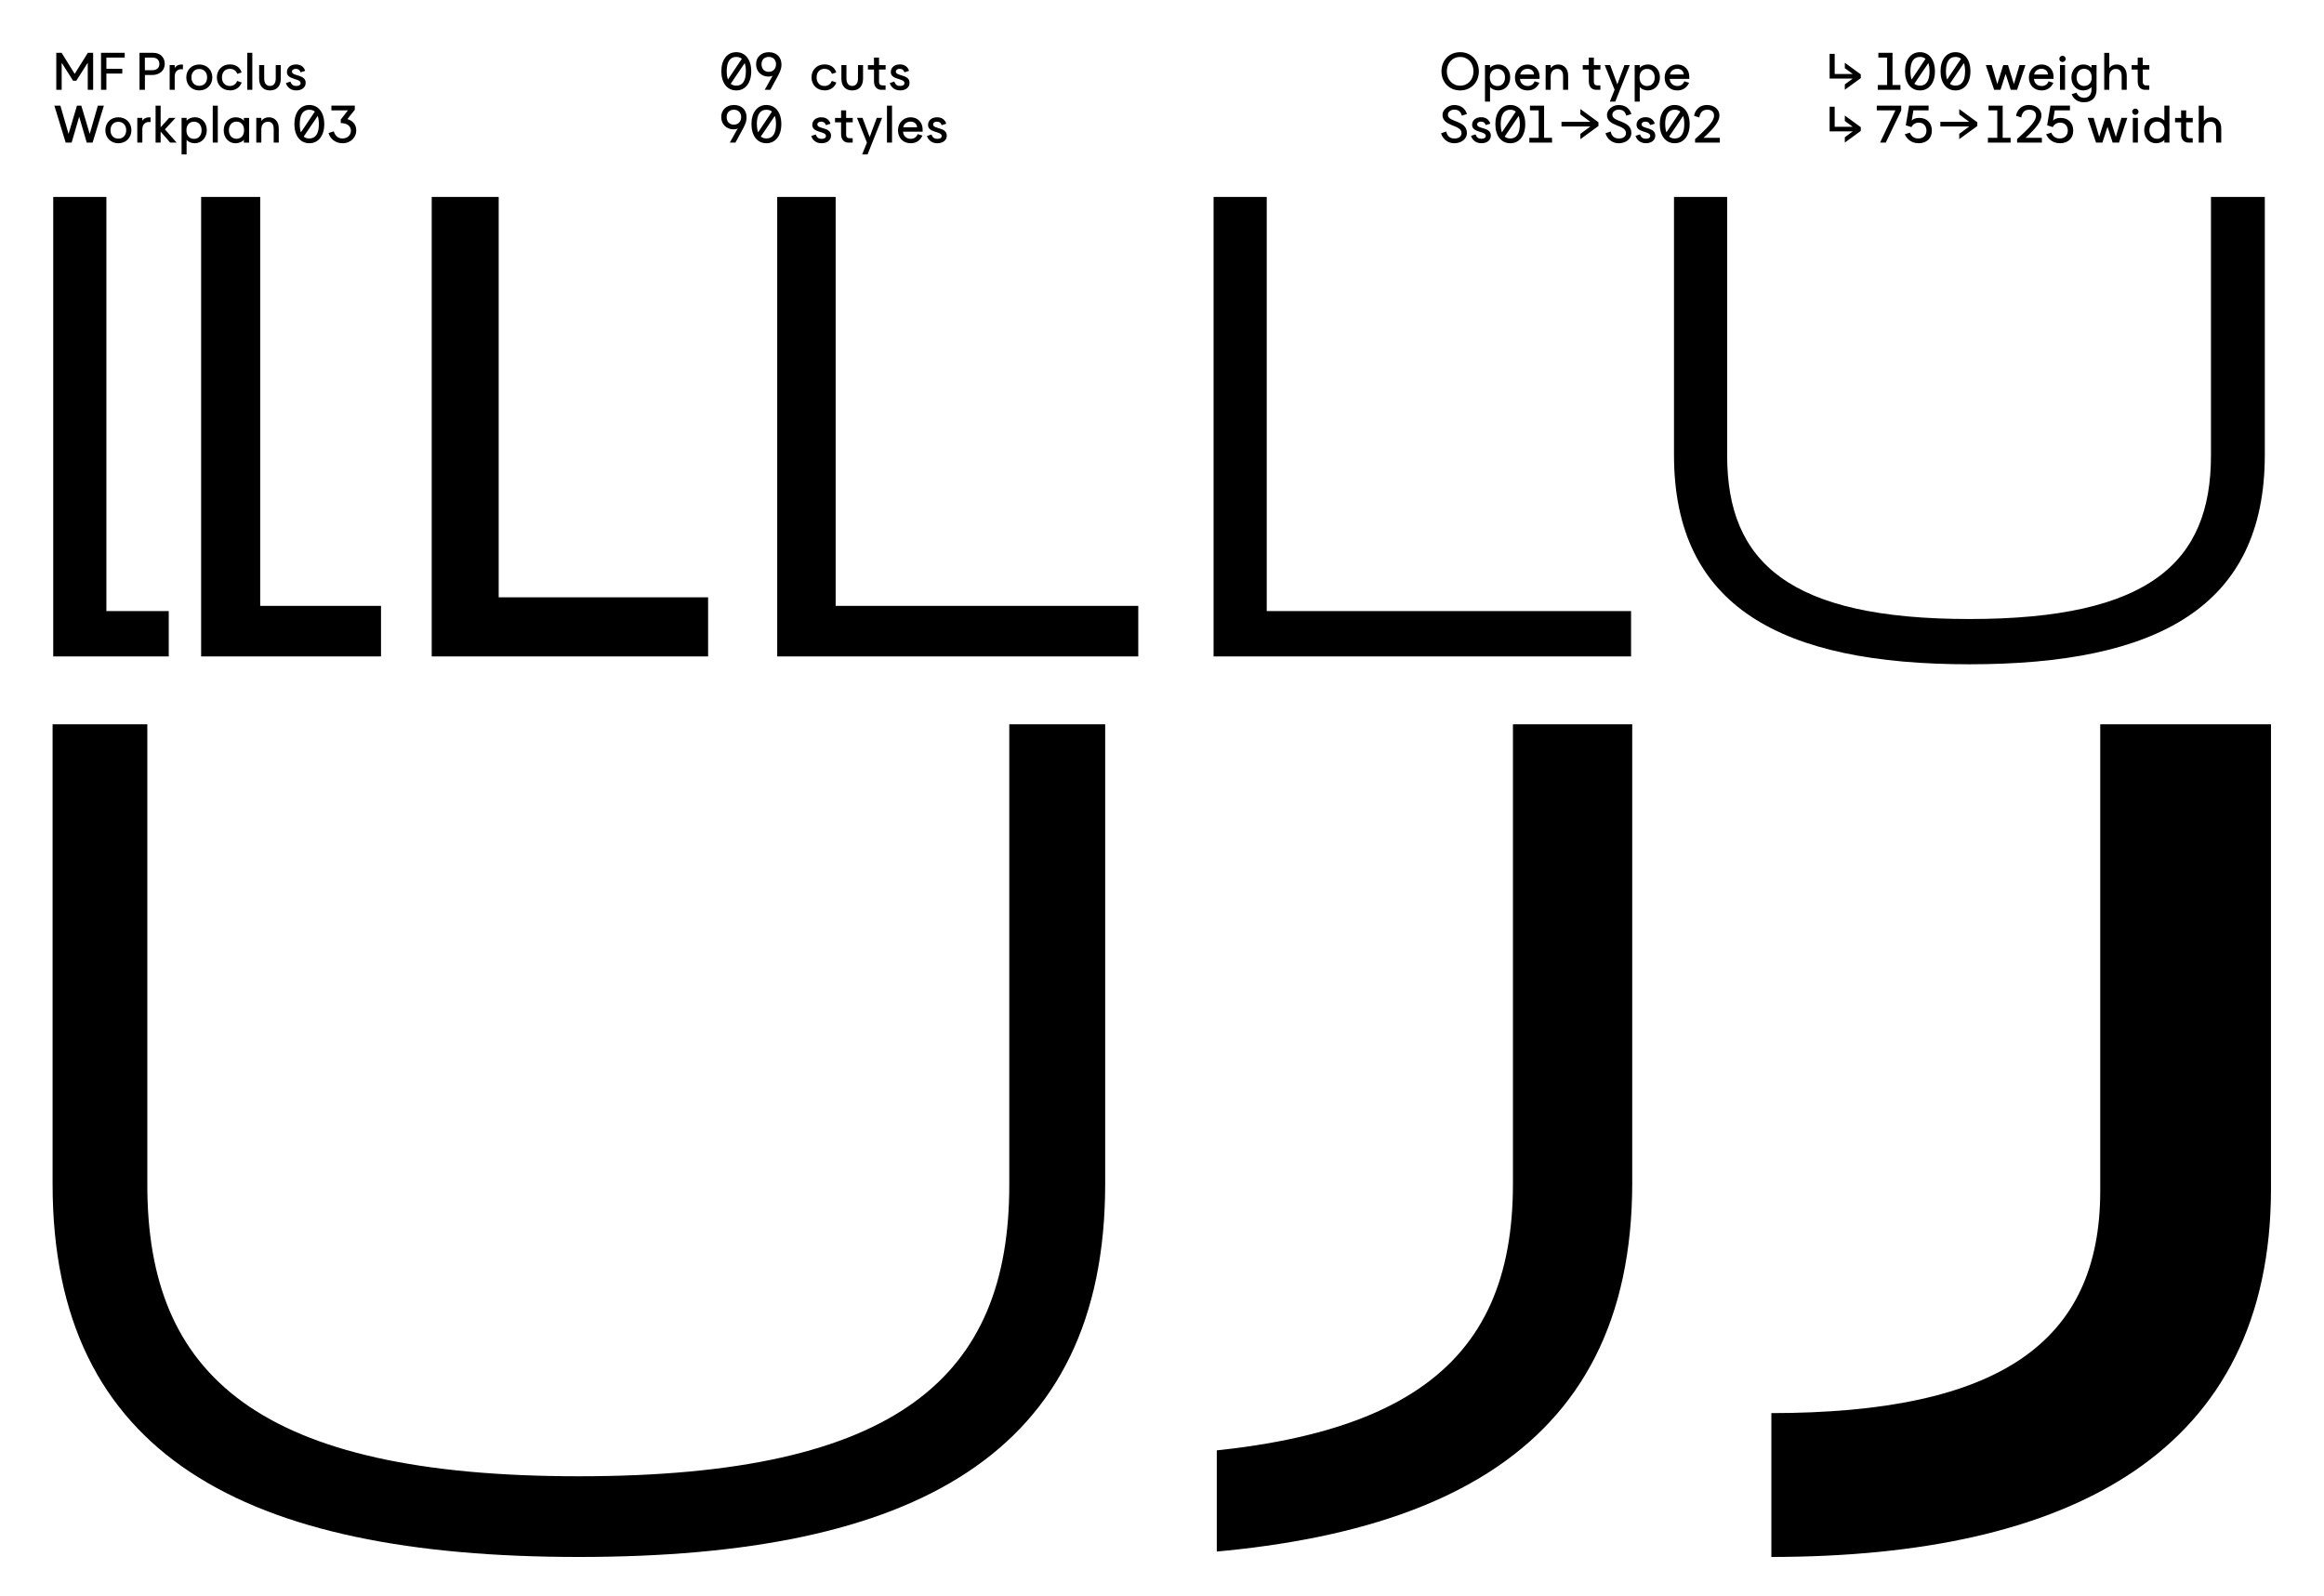 <?xml version="1.0" encoding="UTF-8"?>
<svg id="Calque_1" data-name="Calque 1" xmlns="http://www.w3.org/2000/svg" xmlns:xlink="http://www.w3.org/1999/xlink" viewBox="0 0 616 423">
  <defs>
    <style>
      .cls-1 {
        clip-path: url(#clippath);
      }

      .cls-2 {
        fill: none;
      }

      .cls-2, .cls-3 {
        stroke-width: 0px;
      }

      .cls-4 {
        clip-path: url(#clippath-1);
      }

      .cls-5 {
        clip-path: url(#clippath-4);
      }

      .cls-6 {
        clip-path: url(#clippath-3);
      }

      .cls-7 {
        clip-path: url(#clippath-2);
      }
    </style>
    <clipPath id="clippath">
      <rect class="cls-2" width="616" height="423"/>
    </clipPath>
    <clipPath id="clippath-1">
      <rect class="cls-2" width="616" height="423"/>
    </clipPath>
    <clipPath id="clippath-2">
      <rect class="cls-2" x="322.52" y="174" width="147" height="249"/>
    </clipPath>
    <clipPath id="clippath-3">
      <rect class="cls-2" x="469.52" y="174" width="144.53" height="249"/>
    </clipPath>
    <clipPath id="clippath-4">
      <rect class="cls-2" width="616" height="423"/>
    </clipPath>
  </defs>
  <g class="cls-1">
    <g class="cls-4">
      <path class="cls-3" d="M522.01,176.09c49.76,0,78.3-15.14,78.3-55.51V52.2h-14.27v68.56c0,28.36-16.36,43.33-64.03,43.33s-64.21-14.96-64.21-43.33V52.2h-14.09v68.38c0,40.37,28.54,55.51,78.3,55.51M321.67,174h110.66v-12.01h-96.57V52.2h-14.09v121.8ZM206.01,174h95.7v-13.4h-80.21V52.2h-15.49v121.8ZM114.44,174h73.25v-15.66h-55.51V52.2h-17.75v121.8ZM53.31,174h47.68v-13.4h-32.02V52.2h-15.66v121.8ZM14.11,174h30.62v-12.01h-16.53V52.2h-14.09v121.8Z"/>
      <path class="cls-3" d="M153.44,412.72c88.66,0,139.5-26.97,139.5-98.89v-121.83h-25.42v122.14c0,50.53-29.14,77.19-114.08,77.19s-114.39-26.66-114.39-77.19v-122.14H13.94v121.83c0,71.92,50.84,98.89,139.5,98.89"/>
    </g>
    <g class="cls-7">
      <path class="cls-3" d="M288.8,412.72c90.21,0,143.84-26.66,143.84-99.2v-121.52h-31.62v121.83c0,48.67-29.45,72.23-112.22,72.23s-112.22-23.56-112.22-72.23v-121.83h-31.62v121.52c0,72.54,53.63,99.2,143.84,99.2"/>
    </g>
    <g class="cls-6">
      <path class="cls-3" d="M469.27,412.72c80.29,0,132.68-28.21,132.68-97.65v-123.07h-45.26v123.69c0,40.3-26.97,58.9-87.42,58.9s-87.42-18.6-87.42-58.9v-123.69h-45.26v123.07c0,69.44,52.08,97.65,132.68,97.65"/>
    </g>
    <g class="cls-5">
      <path class="cls-3" d="M90.79,37.97c2.32,0,3.64-1.71,3.64-3.35,0-1.82-1.15-2.7-2.36-3.04l1.97-2.48v-1.1h-6.2v1.26h4.38l-1.9,2.44v.92c1.44,0,2.69.66,2.69,2,0,1.27-.99,2.09-2.24,2.09s-1.97-.81-2.3-1.89l-1.39.45c.42,1.57,1.89,2.7,3.71,2.7M80.5,36.21l3.71-5.48c.21.58.31,1.3.31,2.17,0,2.51-.87,3.81-2.54,3.81-.6,0-1.09-.17-1.48-.5M79.45,32.9c0-2.51.87-3.81,2.53-3.81.59,0,1.09.17,1.47.49l-3.68,5.5c-.21-.57-.32-1.3-.32-2.18M81.99,37.97c2.41,0,3.96-1.99,3.96-5.07s-1.55-5.07-3.96-5.07-3.96,1.99-3.96,5.07,1.55,5.07,3.96,5.07M67.93,37.8h1.34v-3.49c0-1.3.7-2.04,1.75-2.04s1.53.7,1.53,1.92v3.61h1.34v-3.79c0-1.76-1.06-2.92-2.62-2.92-.87,0-1.55.35-2,.96v-.8h-1.34v6.55ZM60.67,34.52c0-1.37.81-2.28,2.02-2.28s2,.9,2,2.23v.11c0,1.33-.8,2.21-2,2.21s-2.02-.91-2.02-2.27M62.44,37.97c.91,0,1.82-.38,2.21-.92v.76h1.38v-6.55h-1.38v.75c-.39-.55-1.27-.92-2.16-.92-1.83,0-3.19,1.45-3.19,3.46s1.34,3.43,3.14,3.43M56.39,37.8h1.34v-9.8h-1.34v9.8ZM49.42,34.58v-.11c0-1.33.8-2.21,2-2.21s2.02.91,2.02,2.27-.81,2.28-2.02,2.28-2-.9-2-2.23M48.12,40.94h1.34v-3.89c.39.55,1.27.92,2.16.92,1.83,0,3.19-1.45,3.19-3.46s-1.34-3.43-3.13-3.43c-.91,0-1.82.38-2.21.92v-.75h-1.34v9.69ZM41.24,37.8h1.34v-2.91l2.53,2.91h1.71l-3.11-3.51,2.81-3.04h-1.69l-2.25,2.49v-5.74h-1.34v9.8ZM36.39,37.8h1.34v-3.57c0-1.32.88-2.07,2.18-1.86v-1.26c-.99-.08-1.74.22-2.18.9v-.76h-1.34v6.55ZM29.29,34.52c0-1.35.83-2.23,2.07-2.23s2.09.88,2.09,2.23-.84,2.23-2.09,2.23-2.07-.9-2.07-2.23M31.37,37.97c2,0,3.46-1.45,3.46-3.44s-1.46-3.44-3.46-3.44-3.44,1.44-3.44,3.44,1.45,3.44,3.44,3.44M17.44,37.8h1.55l2-6.87,2,6.87h1.55l3-9.8h-1.6l-2.16,7.5-2.23-7.5h-1.15l-2.23,7.5-2.16-7.5h-1.6l3,9.8Z"/>
      <path class="cls-3" d="M78.51,23.97c1.46,0,2.51-.77,2.51-2.01,0-2.35-3.63-1.67-3.63-2.98,0-.42.38-.73,1.02-.73.53,0,1.02.21,1.25.92l1.22-.38c-.26-.94-1.05-1.71-2.42-1.71s-2.39.77-2.41,2.01c0,2.17,3.63,1.6,3.63,2.94,0,.48-.42.76-1.15.76-.79,0-1.26-.32-1.55-1.16l-1.2.39c.2.71.95,1.95,2.74,1.95M71.56,23.97c1.81,0,2.87-1.17,2.87-3.12v-3.6h-1.34v3.6c0,1.2-.57,1.93-1.53,1.93s-1.53-.73-1.53-1.93v-3.6h-1.34v3.6c0,1.95,1.08,3.12,2.87,3.12M65.54,23.8h1.34v-9.8h-1.34v9.8ZM60.92,23.97c1.51,0,2.63-.76,3.15-2.1l-1.22-.41c-.31.86-1.01,1.33-1.93,1.33-1.27,0-2.09-.88-2.09-2.27s.81-2.27,2.09-2.27c.97,0,1.67.48,1.97,1.33l1.16-.38c-.45-1.37-1.57-2.13-3.14-2.13-1.99,0-3.43,1.44-3.43,3.44s1.44,3.44,3.43,3.44M50.74,20.52c0-1.35.83-2.23,2.07-2.23s2.09.88,2.09,2.23-.84,2.23-2.09,2.23-2.07-.9-2.07-2.23M52.82,23.97c2,0,3.46-1.45,3.46-3.44s-1.45-3.44-3.46-3.44-3.44,1.44-3.44,3.44,1.45,3.44,3.44,3.44M44.97,23.8h1.34v-3.57c0-1.32.88-2.07,2.18-1.86v-1.26c-.99-.08-1.74.22-2.18.9v-.76h-1.34v6.55ZM38.4,18.62v-3.36h1.99c1.32,0,1.85.8,1.85,1.68,0,1.05-.67,1.68-1.99,1.68h-1.85ZM36.98,23.8h1.43v-3.92h1.93c1.93,0,3.33-1.16,3.33-2.97,0-1.6-1.1-2.91-3.05-2.91h-3.64v9.8ZM26.77,23.8h1.43v-4.3h4.21v-1.26h-4.21v-2.98h4.86v-1.26h-6.28v9.8ZM14.92,23.8h1.43v-7.17l3.02,4.77h.85l3.04-4.77v7.17h1.43v-9.8h-1.4l-3.49,5.58-3.47-5.58h-1.41v9.8Z"/>
      <path class="cls-3" d="M449.3,36.88v.92h6.56v-1.26h-4.32c2.9-2.68,4.21-4.36,4.21-5.95s-1.38-2.76-3.27-2.76c-2.51,0-3.35,1.99-3.43,2.88l1.37.43c.18-1.05.64-2.06,2.13-2.06,1.18,0,1.78.64,1.78,1.55,0,1.33-1.27,2.87-5.03,6.23M442.42,36.21l3.71-5.48c.21.58.31,1.3.31,2.17,0,2.51-.87,3.81-2.53,3.81-.6,0-1.09-.17-1.49-.5M441.37,32.9c0-2.51.87-3.81,2.54-3.81.59,0,1.09.17,1.47.49l-3.68,5.5c-.21-.57-.32-1.3-.32-2.18M443.9,37.97c2.41,0,3.96-1.99,3.96-5.07s-1.55-5.07-3.96-5.07-3.96,1.99-3.96,5.07,1.55,5.07,3.96,5.07M436.24,37.97c1.46,0,2.51-.77,2.51-2.02,0-2.35-3.63-1.67-3.63-2.98,0-.42.38-.73,1.02-.73.53,0,1.02.21,1.25.92l1.22-.38c-.27-.94-1.05-1.71-2.42-1.71s-2.39.77-2.41,2.01c0,2.17,3.63,1.6,3.63,2.94,0,.48-.42.76-1.15.76-.78,0-1.26-.32-1.55-1.16l-1.2.39c.2.71.95,1.95,2.74,1.95M429.08,37.97c1.89,0,3.33-1.17,3.33-2.69,0-3.51-5.04-2.81-5.04-4.83,0-.95.95-1.39,1.68-1.39,1.16,0,1.76.59,2,1.6l1.37-.43c-.5-1.58-1.73-2.39-3.37-2.39s-3.11,1.26-3.11,2.59c0,3.25,5.04,2.49,5.04,4.86,0,1-.92,1.43-1.86,1.43-1.23,0-1.98-.7-2.19-1.86l-1.37.45c.28,1.22,1.52,2.67,3.51,2.67M413.89,32.3v1.22h7.67l-2.66,1.96v1.41l4.79-3.49v-.99l-4.79-3.5v1.43l2.66,1.96h-7.67ZM405.38,37.8h6v-1.26h-2.1v-8.54h-3.75v1.26h2.32v7.28h-2.48v1.26ZM398.83,36.21l3.71-5.48c.21.58.31,1.3.31,2.17,0,2.51-.87,3.81-2.54,3.81-.6,0-1.09-.17-1.48-.5M397.78,32.9c0-2.51.87-3.81,2.53-3.81.59,0,1.09.17,1.47.49l-3.68,5.5c-.21-.57-.32-1.3-.32-2.18M400.32,37.97c2.41,0,3.96-1.99,3.96-5.07s-1.55-5.07-3.96-5.07-3.96,1.99-3.96,5.07,1.55,5.07,3.96,5.07M392.65,37.97c1.46,0,2.51-.77,2.51-2.02,0-2.35-3.63-1.67-3.63-2.98,0-.42.38-.73,1.02-.73.53,0,1.02.21,1.25.92l1.22-.38c-.27-.94-1.05-1.71-2.42-1.71s-2.39.77-2.41,2.01c0,2.17,3.63,1.6,3.63,2.94,0,.48-.42.76-1.15.76-.79,0-1.26-.32-1.56-1.16l-1.2.39c.2.71.95,1.95,2.74,1.95M385.49,37.97c1.89,0,3.33-1.17,3.33-2.69,0-3.51-5.04-2.81-5.04-4.83,0-.95.95-1.39,1.68-1.39,1.16,0,1.77.59,2,1.6l1.37-.43c-.5-1.58-1.73-2.39-3.37-2.39s-3.11,1.26-3.11,2.59c0,3.25,5.04,2.49,5.04,4.86,0,1-.92,1.43-1.86,1.43-1.23,0-1.98-.7-2.18-1.86l-1.37.45c.28,1.22,1.52,2.67,3.51,2.67"/>
      <path class="cls-3" d="M442.63,19.74c.18-.9.95-1.5,1.95-1.5s1.65.58,1.72,1.5h-3.67ZM444.6,23.97c1.39,0,2.49-.67,3.11-2.03l-1.27-.39c-.29.77-.91,1.25-1.83,1.25-1.16,0-2-.8-2.03-1.89h5.18v-.61c0-1.86-1.32-3.2-3.18-3.2s-3.35,1.44-3.35,3.44,1.34,3.44,3.37,3.44M434.58,20.58v-.11c0-1.33.8-2.21,2-2.21s2.02.91,2.02,2.27-.81,2.28-2.02,2.28-2-.9-2-2.23M433.29,26.94h1.34v-3.89c.39.55,1.27.92,2.16.92,1.83,0,3.19-1.45,3.19-3.46s-1.34-3.43-3.14-3.43c-.91,0-1.82.38-2.21.92v-.75h-1.34v9.69ZM426.71,26.94h1.43l3.85-9.69h-1.41l-1.89,5.11-1.89-5.11h-1.46l2.63,6.55-1.26,3.13ZM423.09,23.8h1.11v-1.17h-.85c-.74,0-.88-.53-.88-.91v-3.29h1.74v-1.17h-1.74v-2h-1.34v2h-1.61v1.17h1.61v3.11c0,1.62.95,2.27,1.97,2.27M409.69,23.8h1.34v-3.49c0-1.3.7-2.04,1.75-2.04s1.53.7,1.53,1.92v3.61h1.34v-3.79c0-1.76-1.06-2.92-2.62-2.92-.87,0-1.55.35-2,.96v-.8h-1.34v6.55ZM402.95,19.74c.18-.9.95-1.5,1.95-1.5s1.65.58,1.72,1.5h-3.67ZM404.92,23.97c1.39,0,2.49-.67,3.11-2.03l-1.27-.39c-.29.77-.91,1.25-1.83,1.25-1.16,0-2-.8-2.03-1.89h5.18v-.61c0-1.86-1.31-3.2-3.18-3.2s-3.35,1.44-3.35,3.44,1.34,3.44,3.37,3.44M394.9,20.58v-.11c0-1.33.8-2.21,2-2.21s2.02.91,2.02,2.27-.81,2.28-2.02,2.28-2-.9-2-2.23M393.61,26.94h1.34v-3.89c.39.55,1.27.92,2.16.92,1.83,0,3.19-1.45,3.19-3.46s-1.34-3.43-3.14-3.43c-.91,0-1.82.38-2.21.92v-.75h-1.34v9.69ZM383.5,18.9c0-2.21,1.48-3.81,3.53-3.81s3.53,1.6,3.53,3.81-1.48,3.81-3.53,3.81-3.53-1.6-3.53-3.81M387.03,23.97c2.87,0,4.95-2.13,4.95-5.07s-2.08-5.07-4.95-5.07-4.95,2.13-4.95,5.07,2.08,5.07,4.95,5.07"/>
      <path class="cls-3" d="M248.44,37.97c1.46,0,2.51-.77,2.51-2.01,0-2.35-3.63-1.67-3.63-2.98,0-.42.38-.73,1.02-.73.53,0,1.02.21,1.25.93l1.22-.38c-.26-.94-1.05-1.71-2.42-1.71s-2.39.77-2.41,2.02c0,2.17,3.63,1.6,3.63,2.94,0,.48-.42.76-1.15.76-.78,0-1.26-.32-1.55-1.16l-1.2.39c.2.71.95,1.94,2.74,1.94M239.41,33.74c.18-.9.95-1.5,1.95-1.5s1.65.58,1.72,1.5h-3.67ZM241.39,37.97c1.39,0,2.49-.67,3.11-2.03l-1.27-.39c-.29.77-.91,1.25-1.83,1.25-1.16,0-2-.8-2.03-1.89h5.18v-.61c0-1.86-1.32-3.21-3.18-3.21s-3.35,1.44-3.35,3.44,1.34,3.44,3.37,3.44M235.1,37.8h1.34v-9.8h-1.34v9.8ZM228.53,40.93h1.43l3.85-9.69h-1.41l-1.89,5.11-1.89-5.11h-1.46l2.63,6.55-1.26,3.13ZM224.9,37.8h1.11v-1.17h-.85c-.74,0-.88-.53-.88-.91v-3.29h1.74v-1.17h-1.74v-2h-1.34v2h-1.61v1.17h1.61v3.11c0,1.62.95,2.27,1.97,2.27M217.76,37.97c1.46,0,2.51-.77,2.51-2.01,0-2.35-3.63-1.67-3.63-2.98,0-.42.38-.73,1.02-.73.53,0,1.02.21,1.25.93l1.22-.38c-.27-.94-1.05-1.71-2.42-1.71s-2.39.77-2.41,2.02c0,2.17,3.63,1.6,3.63,2.94,0,.48-.42.76-1.15.76-.78,0-1.26-.32-1.55-1.16l-1.2.39c.2.71.95,1.94,2.74,1.94M201.66,36.2l3.71-5.48c.21.57.31,1.3.31,2.17,0,2.51-.87,3.81-2.53,3.81-.6,0-1.09-.17-1.49-.5M200.61,32.9c0-2.51.87-3.81,2.54-3.81.59,0,1.09.17,1.47.49l-3.68,5.5c-.21-.58-.32-1.3-.32-2.19M203.14,37.97c2.41,0,3.96-1.99,3.96-5.07s-1.55-5.07-3.96-5.07-3.96,1.99-3.96,5.07,1.55,5.07,3.96,5.07M192.61,31.02c0-1.18.74-1.93,1.92-1.93s1.92.76,1.92,1.93-.74,2.02-1.92,2.02-1.92-.78-1.92-2.02M194.56,27.83c-2.02,0-3.39,1.3-3.39,3.2s1.4,3.26,3.27,3.26c.52,0,.87-.1,1.11-.25l-2.1,3.75h1.49l2-3.68c.71-1.31.95-2.11.95-2.98,0-2.06-1.36-3.3-3.33-3.3"/>
      <path class="cls-3" d="M238.57,23.97c1.46,0,2.51-.77,2.51-2.02,0-2.35-3.63-1.67-3.63-2.98,0-.42.38-.73,1.02-.73.53,0,1.02.21,1.25.92l1.22-.38c-.26-.94-1.05-1.71-2.42-1.71s-2.39.77-2.41,2.01c0,2.17,3.63,1.6,3.63,2.94,0,.48-.42.76-1.15.76-.79,0-1.26-.32-1.55-1.16l-1.2.39c.2.71.95,1.95,2.74,1.95M233.62,23.8h1.11v-1.17h-.85c-.74,0-.88-.53-.88-.91v-3.29h1.74v-1.17h-1.74v-2h-1.34v2h-1.61v1.17h1.61v3.11c0,1.62.95,2.27,1.97,2.27M225.89,23.97c1.81,0,2.87-1.17,2.87-3.12v-3.6h-1.34v3.6c0,1.2-.57,1.93-1.53,1.93s-1.53-.73-1.53-1.93v-3.6h-1.34v3.6c0,1.95,1.08,3.12,2.87,3.12M218.54,23.97c1.51,0,2.63-.76,3.15-2.1l-1.22-.41c-.31.86-1.01,1.33-1.93,1.33-1.27,0-2.09-.88-2.09-2.27s.81-2.27,2.09-2.27c.97,0,1.67.48,1.97,1.33l1.16-.38c-.45-1.37-1.57-2.13-3.14-2.13-1.99,0-3.43,1.44-3.43,3.44s1.44,3.44,3.43,3.44M201.85,17.02c0-1.18.74-1.93,1.92-1.93s1.92.76,1.92,1.93-.74,2.02-1.92,2.02-1.92-.79-1.92-2.02M203.8,13.83c-2.02,0-3.39,1.3-3.39,3.21s1.4,3.26,3.28,3.26c.52,0,.87-.1,1.11-.25l-2.1,3.75h1.49l2-3.68c.71-1.31.95-2.11.95-2.98,0-2.06-1.36-3.3-3.33-3.3M193.68,22.21l3.71-5.48c.21.58.31,1.3.31,2.17,0,2.51-.87,3.81-2.54,3.81-.6,0-1.09-.17-1.49-.5M192.62,18.9c0-2.51.87-3.81,2.54-3.81.59,0,1.09.17,1.47.49l-3.68,5.5c-.21-.57-.32-1.3-.32-2.18M195.16,23.97c2.41,0,3.96-1.99,3.96-5.07s-1.55-5.07-3.96-5.07-3.96,1.99-3.96,5.07,1.55,5.07,3.96,5.07"/>
      <path class="cls-3" d="M582.8,37.8h1.34v-3.49c0-1.3.7-2.04,1.75-2.04s1.53.7,1.53,1.92v3.61h1.34v-3.79c0-1.76-1.06-2.92-2.62-2.92-.87,0-1.55.35-2,.97v-4.05h-1.34v9.8ZM580.09,37.8h1.11v-1.17h-.85c-.74,0-.88-.53-.88-.91v-3.29h1.74v-1.17h-1.74v-2h-1.34v2h-1.61v1.17h1.61v3.11c0,1.62.95,2.27,1.97,2.27M569.72,34.52c0-1.37.81-2.28,2.02-2.28s2,.9,2,2.23v.11c0,1.33-.8,2.21-2,2.21s-2.02-.91-2.02-2.27M571.48,37.97c.91,0,1.82-.38,2.21-.92v.75h1.34v-9.8h-1.34v4c-.39-.55-1.28-.92-2.16-.92-1.84,0-3.19,1.45-3.19,3.46s1.34,3.43,3.14,3.43M565.16,29.61c0,.46.38.84.84.84s.84-.38.84-.84-.38-.83-.84-.83-.84.38-.84.83M565.33,37.8h1.34v-6.55h-1.34v6.55ZM555.58,37.8h1.68l1.36-4.21,1.36,4.21h1.68l2.21-6.55h-1.57l-1.48,5.04-1.57-5.04h-1.26l-1.57,5.04-1.48-5.04h-1.57l2.21,6.55ZM545.99,37.97c2.17,0,3.54-1.3,3.54-3.35s-1.31-3.37-3.39-3.37c-.95,0-1.64.34-1.96.7l.46-2.69h4.02v-1.26h-5.17l-.87,5.21,1.48.48c.34-.66,1.04-1.18,1.92-1.18,1.26,0,2.07.83,2.07,2.11s-.84,2.09-2.17,2.09c-1.11,0-1.82-.62-2.21-1.54l-1.37.43c.53,1.15,1.65,2.36,3.64,2.36M534.65,36.88v.92h6.57v-1.26h-4.33c2.9-2.68,4.21-4.36,4.21-5.95s-1.39-2.76-3.28-2.76c-2.51,0-3.35,1.99-3.43,2.88l1.37.43c.18-1.05.64-2.06,2.13-2.06,1.18,0,1.78.64,1.78,1.55,0,1.33-1.27,2.87-5.03,6.23M526.93,37.8h6v-1.26h-2.1v-8.54h-3.75v1.26h2.32v7.28h-2.48v1.26ZM514.31,32.3v1.22h7.67l-2.66,1.96v1.41l4.79-3.49v-.99l-4.79-3.5v1.43l2.66,1.96h-7.67ZM508.52,37.97c2.17,0,3.54-1.3,3.54-3.35s-1.31-3.37-3.39-3.37c-.95,0-1.64.34-1.96.7l.46-2.69h4.02v-1.26h-5.17l-.87,5.21,1.48.48c.34-.66,1.04-1.18,1.92-1.18,1.26,0,2.07.83,2.07,2.11s-.84,2.09-2.17,2.09c-1.11,0-1.82-.62-2.21-1.54l-1.37.43c.53,1.15,1.65,2.36,3.64,2.36M498.33,37.8h1.51l4.1-8.54v-1.26h-6.48v1.26h4.93l-4.06,8.54ZM484.96,28.28v6.55h6.13l-2.1,1.55v1.41l4.23-3.08v-.99l-4.23-3.09v1.43l2.1,1.55h-4.79v-5.33h-1.34Z"/>
      <path class="cls-3" d="M568.58,23.8h1.11v-1.17h-.85c-.74,0-.88-.53-.88-.91v-3.29h1.74v-1.17h-1.74v-2h-1.34v2h-1.61v1.17h1.61v3.11c0,1.62.95,2.27,1.97,2.27M557.75,23.8h1.34v-3.49c0-1.3.7-2.04,1.75-2.04s1.53.7,1.53,1.92v3.61h1.34v-3.79c0-1.76-1.06-2.92-2.62-2.92-.87,0-1.55.35-2,.97v-4.05h-1.34v9.8ZM550.42,20.52c0-1.37.8-2.28,2-2.28s2,.9,2,2.23v.11c0,1.33-.8,2.21-2,2.21s-2-.91-2-2.27M552.42,27.1c2,0,3.29-1.23,3.29-3.3v-6.55h-1.34v.74c-.41-.53-1.27-.91-2.14-.91-1.82,0-3.18,1.45-3.18,3.46s1.33,3.43,3.12,3.43c.91,0,1.79-.38,2.2-.91v.74c0,1.33-.77,2.12-1.97,2.12-.97,0-1.67-.5-1.99-1.36l-1.29.41c.53,1.39,1.72,2.14,3.3,2.14M545.85,15.61c0,.46.38.84.84.84s.84-.38.84-.84-.38-.83-.84-.83-.84.38-.84.83M546.02,23.8h1.34v-6.55h-1.34v6.55ZM539.17,19.74c.18-.9.95-1.5,1.95-1.5s1.65.58,1.72,1.5h-3.67ZM541.15,23.97c1.39,0,2.49-.67,3.11-2.03l-1.27-.39c-.29.77-.91,1.25-1.83,1.25-1.16,0-2-.8-2.03-1.89h5.18v-.61c0-1.86-1.32-3.21-3.18-3.21s-3.35,1.44-3.35,3.44,1.34,3.44,3.37,3.44M528.57,23.8h1.68l1.36-4.21,1.36,4.21h1.68l2.21-6.55h-1.57l-1.48,5.04-1.57-5.04h-1.26l-1.57,5.04-1.48-5.04h-1.57l2.21,6.55ZM516.84,22.2l3.71-5.48c.21.57.31,1.3.31,2.17,0,2.51-.87,3.81-2.54,3.81-.6,0-1.09-.17-1.48-.5M515.79,18.9c0-2.51.87-3.81,2.53-3.81.59,0,1.09.17,1.47.49l-3.68,5.5c-.21-.57-.32-1.3-.32-2.18M518.32,23.97c2.41,0,3.96-1.99,3.96-5.07s-1.55-5.07-3.96-5.07-3.96,1.99-3.96,5.07,1.55,5.07,3.96,5.07M507.42,22.2l3.71-5.48c.21.57.31,1.3.31,2.17,0,2.51-.87,3.81-2.53,3.81-.6,0-1.09-.17-1.49-.5M506.37,18.9c0-2.51.87-3.81,2.54-3.81.59,0,1.09.17,1.47.49l-3.68,5.5c-.21-.57-.32-1.3-.32-2.18M508.91,23.97c2.41,0,3.96-1.99,3.96-5.07s-1.55-5.07-3.96-5.07-3.96,1.99-3.96,5.07,1.55,5.07,3.96,5.07M497.73,23.8h6v-1.26h-2.1v-8.54h-3.75v1.26h2.32v7.28h-2.48v1.26ZM484.96,14.28v6.55h6.13l-2.1,1.55v1.41l4.23-3.08v-.99l-4.23-3.09v1.43l2.1,1.55h-4.79v-5.33h-1.34Z"/>
    </g>
  </g>
</svg>